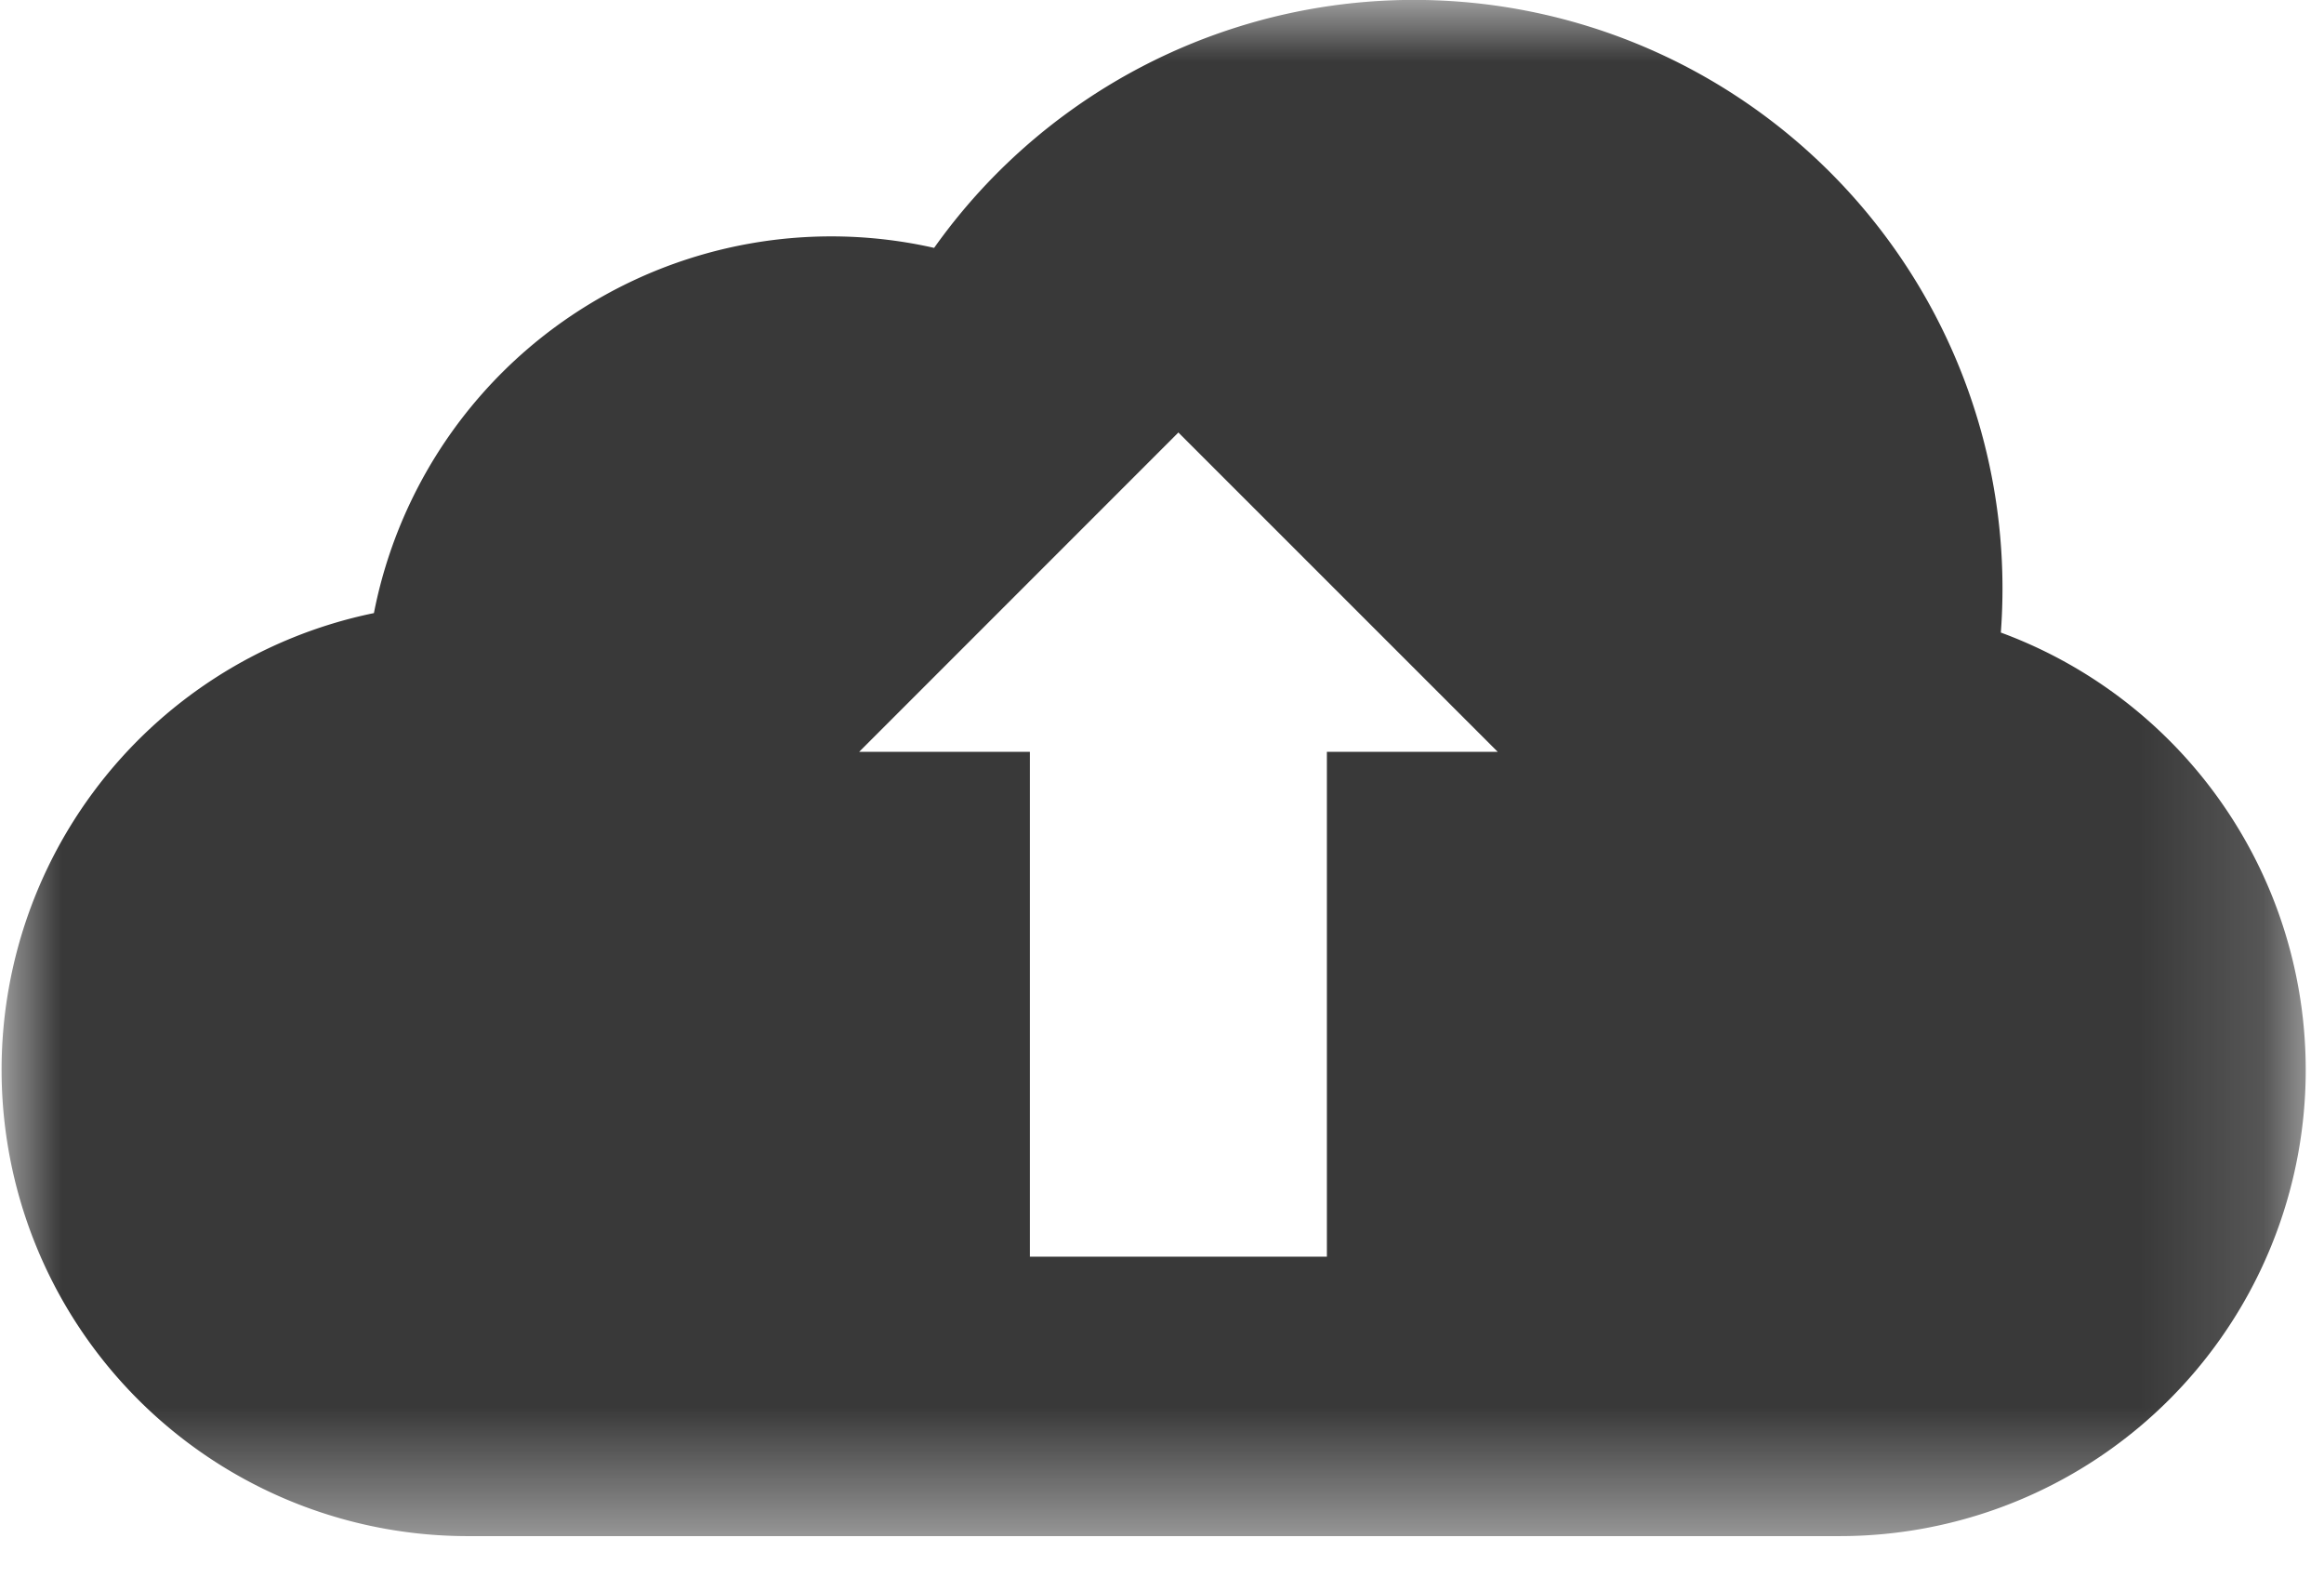 <svg width="19" height="13" viewBox="0 0 19 13" xmlns="http://www.w3.org/2000/svg" xmlns:xlink="http://www.w3.org/1999/xlink"><title>download_photo_ico</title><defs><path id="a" d="M18.85 12.555V0H0v12.555h18.85z"/></defs><g fill="none" fill-rule="evenodd"><mask id="b" fill="#fff"><use xlink:href="#a"/></mask><path d="M10.848 6.145v4.126H8.42V6.145H7.024l2.61-2.61 2.611 2.61h-1.397zm5.51-.975a4.811 4.811 0 0 0-8.721-3.144 3.81 3.81 0 0 0-4.58 2.985 3.811 3.811 0 0 0 .753 7.544h11.23a3.81 3.81 0 0 0 1.318-7.385z" fill="#393939" mask="url(#b)"/></g></svg>